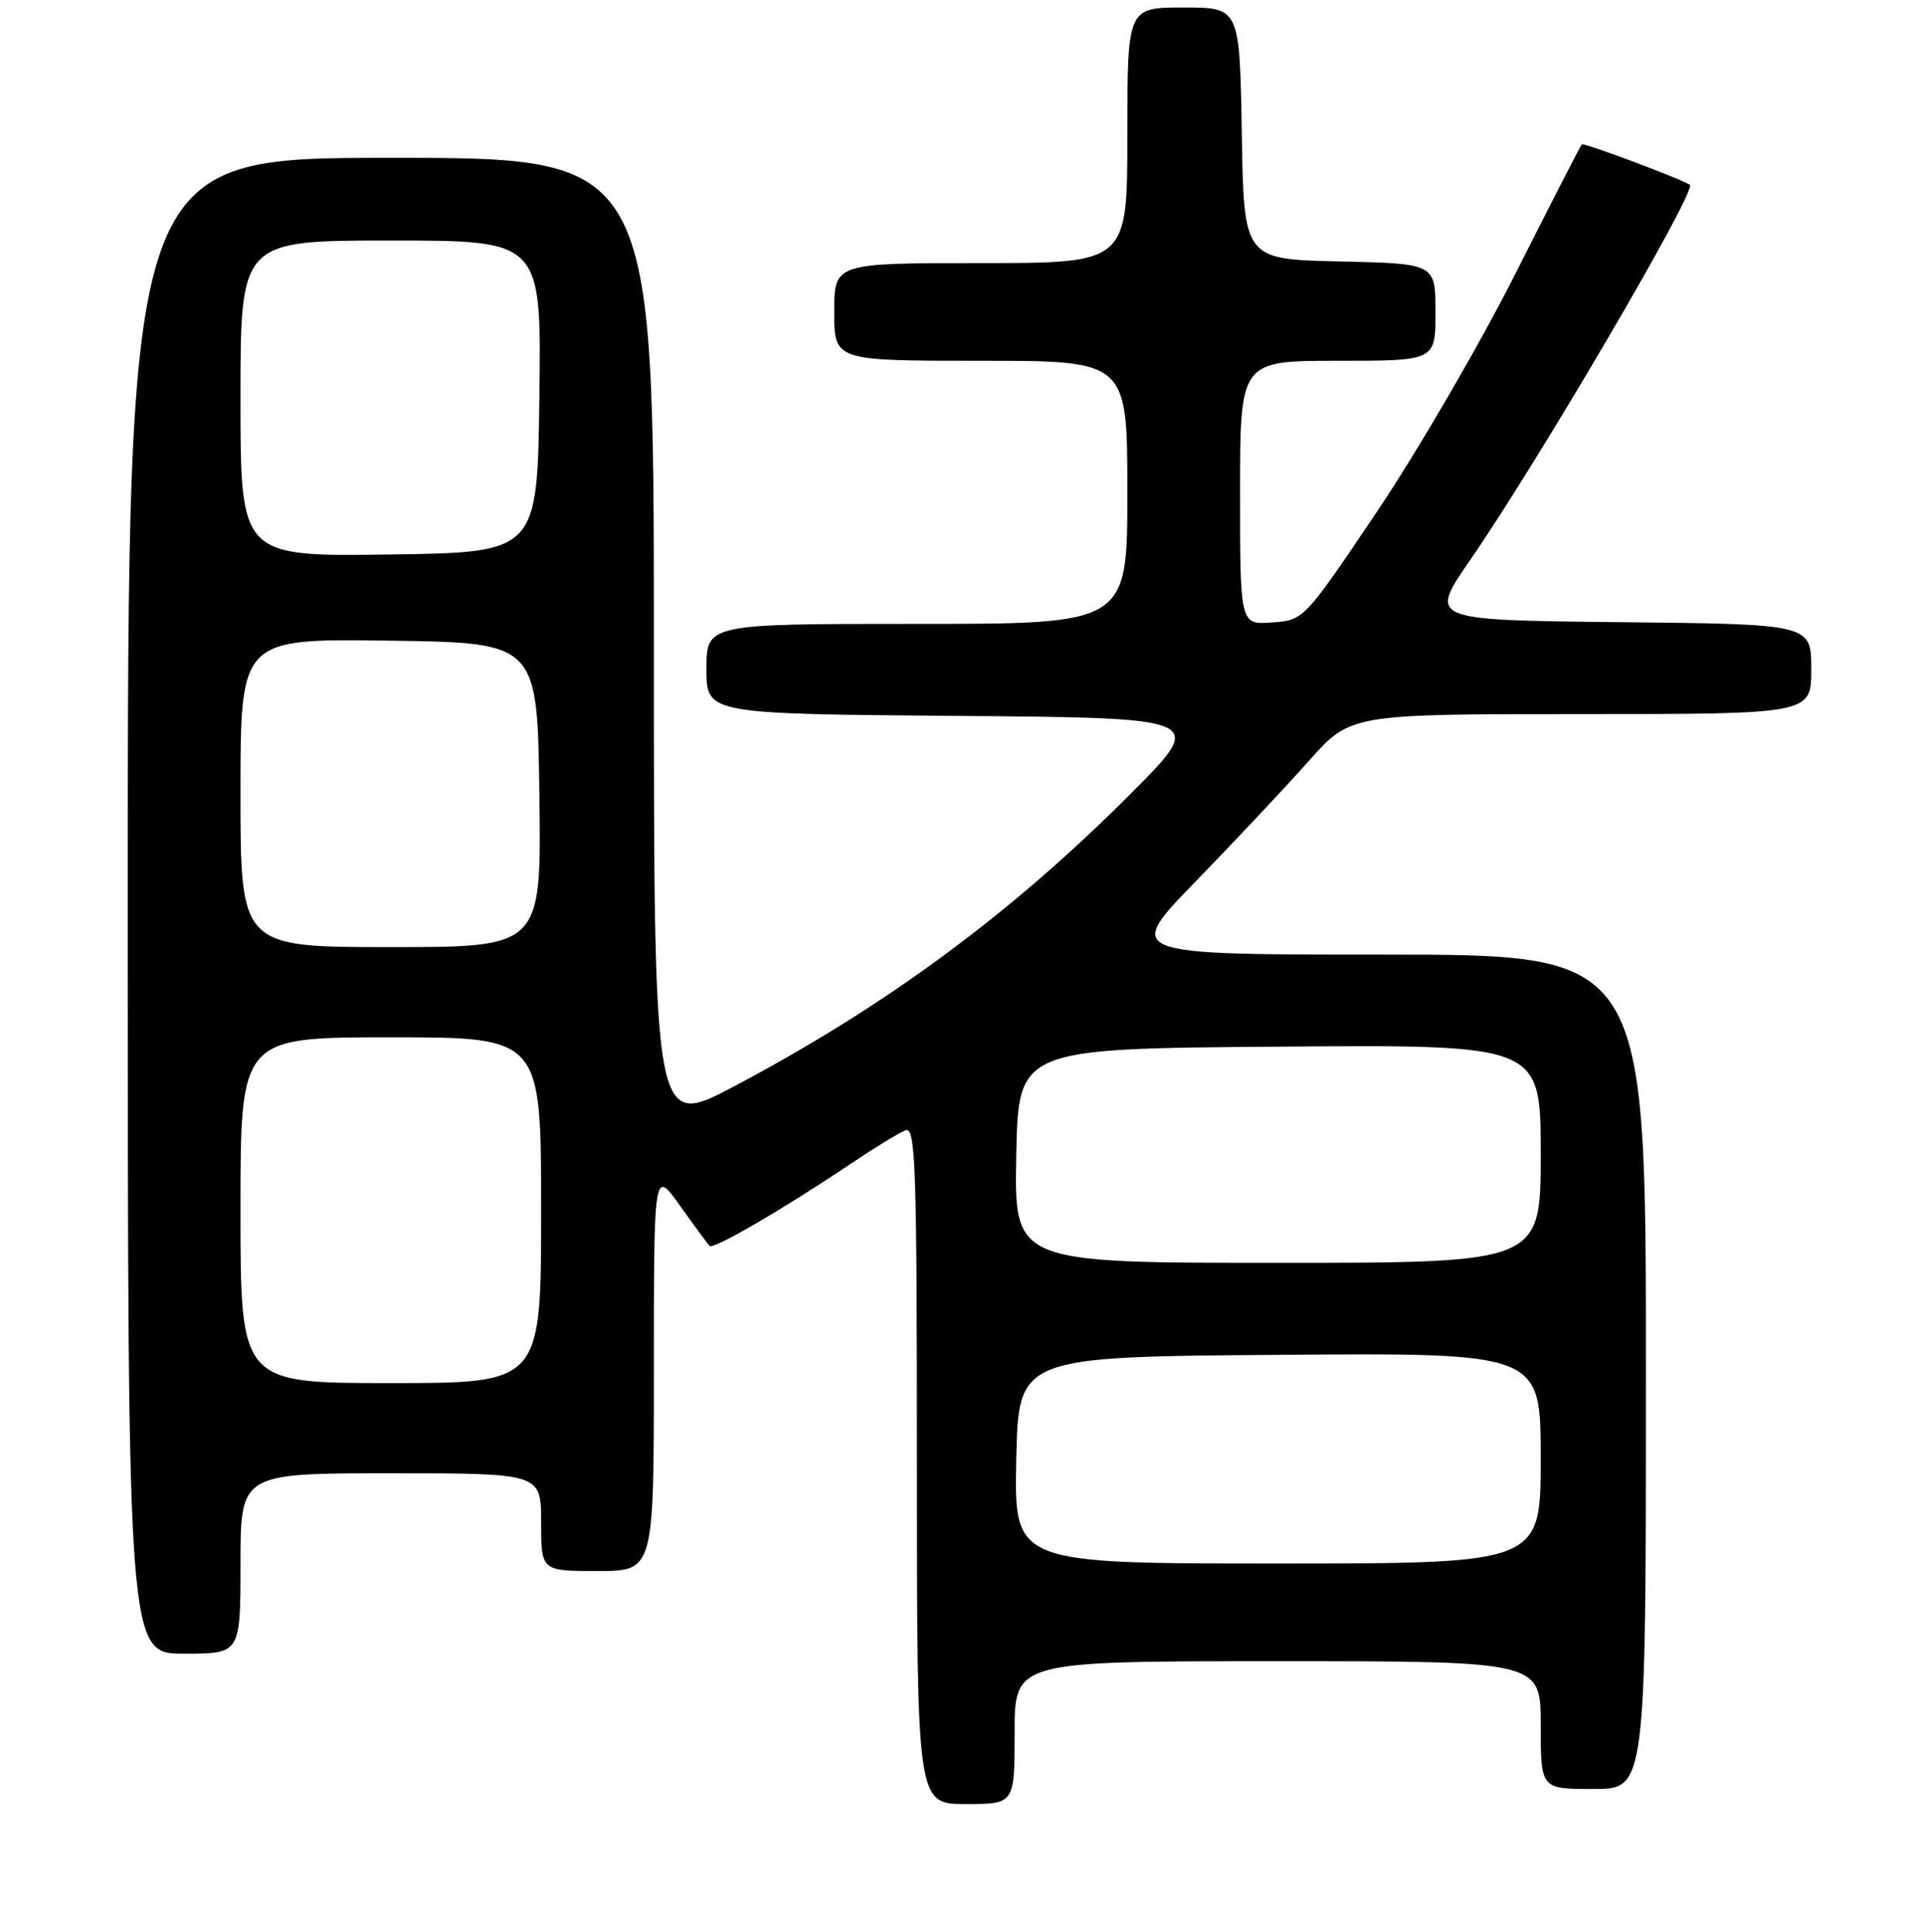 <?xml version="1.0" encoding="UTF-8" standalone="no"?>
<!DOCTYPE svg PUBLIC "-//W3C//DTD SVG 1.1//EN" "http://www.w3.org/Graphics/SVG/1.1/DTD/svg11.dtd" >
<svg xmlns="http://www.w3.org/2000/svg" xmlns:xlink="http://www.w3.org/1999/xlink" version="1.1" viewBox="0 0 256 257">
 <g >
 <path fill="currentColor"
d=" M 135.00 230.50 C 135.00 221.00 135.00 221.00 170.00 221.00 C 205.00 221.00 205.00 221.00 205.00 229.50 C 205.00 238.00 205.00 238.00 212.00 238.00 C 219.00 238.00 219.00 238.00 219.00 182.50 C 219.00 127.00 219.00 127.00 184.31 127.00 C 149.63 127.00 149.63 127.00 159.10 117.25 C 164.31 111.89 171.08 104.69 174.13 101.25 C 179.69 95.00 179.69 95.00 210.35 95.00 C 241.00 95.00 241.00 95.00 241.00 89.02 C 241.00 83.03 241.00 83.03 215.55 82.77 C 190.09 82.50 190.09 82.50 195.62 74.50 C 204.75 61.26 225.80 25.34 224.85 24.60 C 223.97 23.91 210.72 18.94 210.46 19.21 C 210.30 19.37 206.31 27.15 201.59 36.50 C 196.87 45.85 188.62 60.02 183.26 68.00 C 173.50 82.50 173.50 82.50 169.25 82.81 C 165.00 83.11 165.00 83.11 165.00 65.56 C 165.00 48.00 165.00 48.00 178.00 48.00 C 191.00 48.00 191.00 48.00 191.00 41.53 C 191.00 35.06 191.00 35.06 178.25 34.78 C 165.50 34.50 165.50 34.50 165.23 17.75 C 164.95 1.00 164.95 1.00 157.48 1.00 C 150.00 1.00 150.00 1.00 150.00 18.00 C 150.00 35.00 150.00 35.00 130.50 35.00 C 111.00 35.00 111.00 35.00 111.00 41.50 C 111.00 48.00 111.00 48.00 130.50 48.00 C 150.00 48.00 150.00 48.00 150.00 65.50 C 150.00 83.00 150.00 83.00 122.00 83.00 C 94.00 83.00 94.00 83.00 94.00 88.99 C 94.00 94.97 94.00 94.97 127.25 95.24 C 160.50 95.50 160.50 95.50 150.50 105.54 C 134.56 121.53 117.96 133.79 97.70 144.51 C 87.00 150.17 87.00 150.17 87.00 85.59 C 87.00 21.00 87.00 21.00 52.00 21.00 C 17.00 21.00 17.00 21.00 17.00 120.50 C 17.00 220.00 17.00 220.00 24.50 220.00 C 32.00 220.00 32.00 220.00 32.00 208.00 C 32.00 196.00 32.00 196.00 52.00 196.00 C 72.00 196.00 72.00 196.00 72.00 202.50 C 72.00 209.00 72.00 209.00 79.50 209.00 C 87.00 209.00 87.00 209.00 87.00 182.25 C 87.00 155.51 87.00 155.51 90.48 160.40 C 92.39 163.09 94.16 165.50 94.42 165.75 C 94.93 166.26 104.17 160.88 113.23 154.80 C 116.38 152.68 119.64 150.69 120.48 150.37 C 121.83 149.85 122.00 154.95 122.00 194.89 C 122.00 240.00 122.00 240.00 128.50 240.00 C 135.00 240.00 135.00 240.00 135.00 230.50 Z  M 135.22 194.25 C 135.50 180.50 135.50 180.50 170.25 180.24 C 205.00 179.97 205.00 179.97 205.00 193.99 C 205.00 208.00 205.00 208.00 169.97 208.00 C 134.94 208.00 134.94 208.00 135.22 194.25 Z  M 32.00 161.00 C 32.00 138.00 32.00 138.00 52.00 138.00 C 72.00 138.00 72.00 138.00 72.00 161.00 C 72.00 184.00 72.00 184.00 52.00 184.00 C 32.00 184.00 32.00 184.00 32.00 161.00 Z  M 135.22 153.75 C 135.50 139.50 135.50 139.50 170.25 139.24 C 205.00 138.97 205.00 138.97 205.00 153.49 C 205.00 168.00 205.00 168.00 169.97 168.00 C 134.95 168.00 134.95 168.00 135.22 153.75 Z  M 32.00 105.48 C 32.00 84.96 32.00 84.96 51.75 85.23 C 71.50 85.50 71.50 85.50 71.77 105.75 C 72.04 126.00 72.04 126.00 52.02 126.00 C 32.00 126.00 32.00 126.00 32.00 105.48 Z  M 32.00 53.02 C 32.00 32.00 32.00 32.00 52.02 32.00 C 72.04 32.00 72.04 32.00 71.77 52.75 C 71.50 73.50 71.50 73.50 51.75 73.77 C 32.00 74.04 32.00 74.04 32.00 53.02 Z "/>
</g>
</svg>